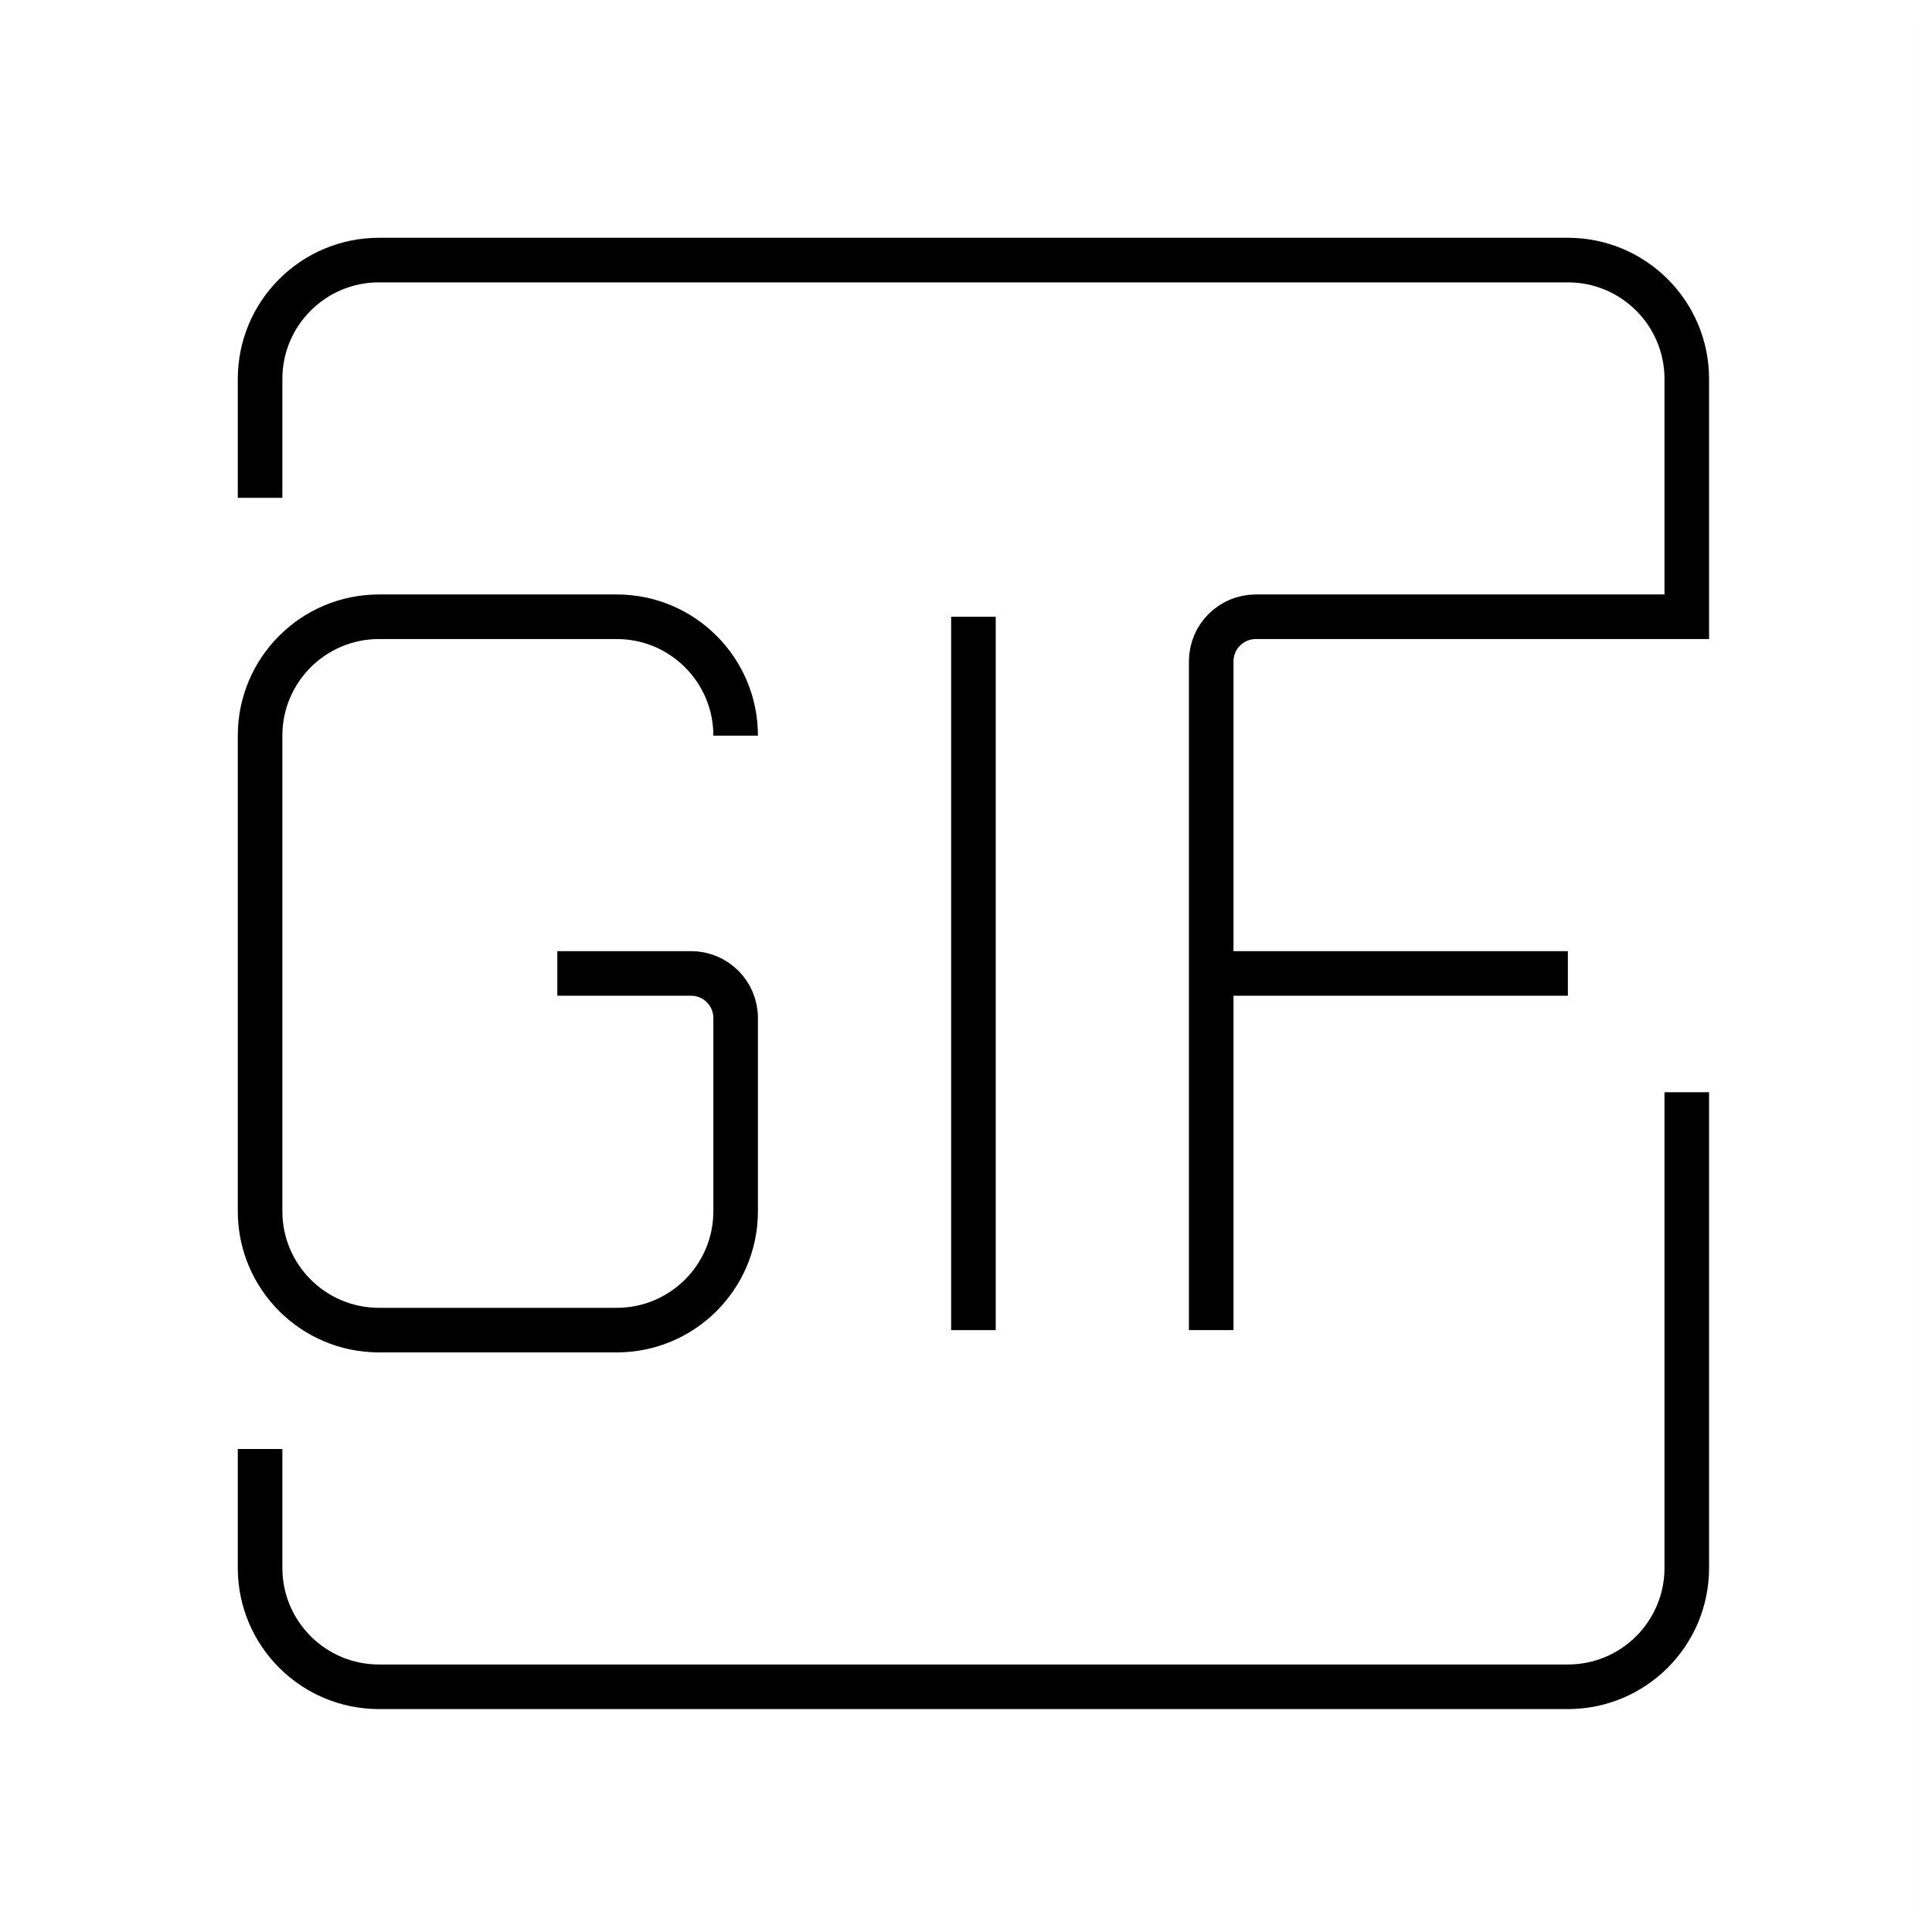 <?xml version="1.0" encoding="UTF-8"?>
<svg width="130px" height="130px" viewBox="0 0 130 130" version="1.1" xmlns="http://www.w3.org/2000/svg" xmlns:xlink="http://www.w3.org/1999/xlink">
    <title>gif</title>
    <g id="strokes" stroke="none" stroke-width="1" fill="none" fill-rule="evenodd">
        <g id="gif" transform="translate(1, 1)">
            <g id="Group" stroke="#979797" stroke-opacity="0.01" stroke-width="0.1">
                <g id="Rectangle">
                    <rect x="0" y="0" width="128" height="128"></rect>
                </g>
            </g>
            <path d="M48.5,48.5 C48.5,44.082 44.918,40.5 40.5,40.5 L24.5,40.5 C20.082,40.5 16.5,44.082 16.5,48.5 L16.5,80.5 C16.5,84.918 20.082,88.5 24.5,88.5 L40.5,88.5 C44.918,88.5 48.5,84.918 48.5,80.5 L48.5,67.5 C48.5,65.843 47.157,64.5 45.5,64.5 L36.5,64.5 L36.5,64.5" id="Path-162" stroke="#000000" stroke-width="3"></path>
            <line x1="64.5" y1="88.5" x2="64.5" y2="40.5" id="Path-163" stroke="#000000" stroke-width="3"></line>
            <path d="M16.5,96.5 L16.5,104.5 C16.5,108.918 20.082,112.5 24.5,112.5 L104.5,112.5 C108.918,112.5 112.5,108.918 112.5,104.5 L112.5,72.494 L112.5,72.494" id="Path-166" stroke="#000000" stroke-width="3"></path>
            <path d="M16.5,32.5 L16.5,24.5 C16.5,20.082 20.082,16.5 24.5,16.5 L104.5,16.5 C108.918,16.5 112.5,20.082 112.5,24.5 L112.5,40.5 L112.5,40.5 L83.5,40.5 C81.843,40.5 80.5,41.843 80.5,43.5 L80.5,88.5 L80.5,88.5 L80.5,64.5 L104.5,64.5" id="Path-167" stroke="#000000" stroke-width="3"></path>
        </g>
    </g>
</svg>